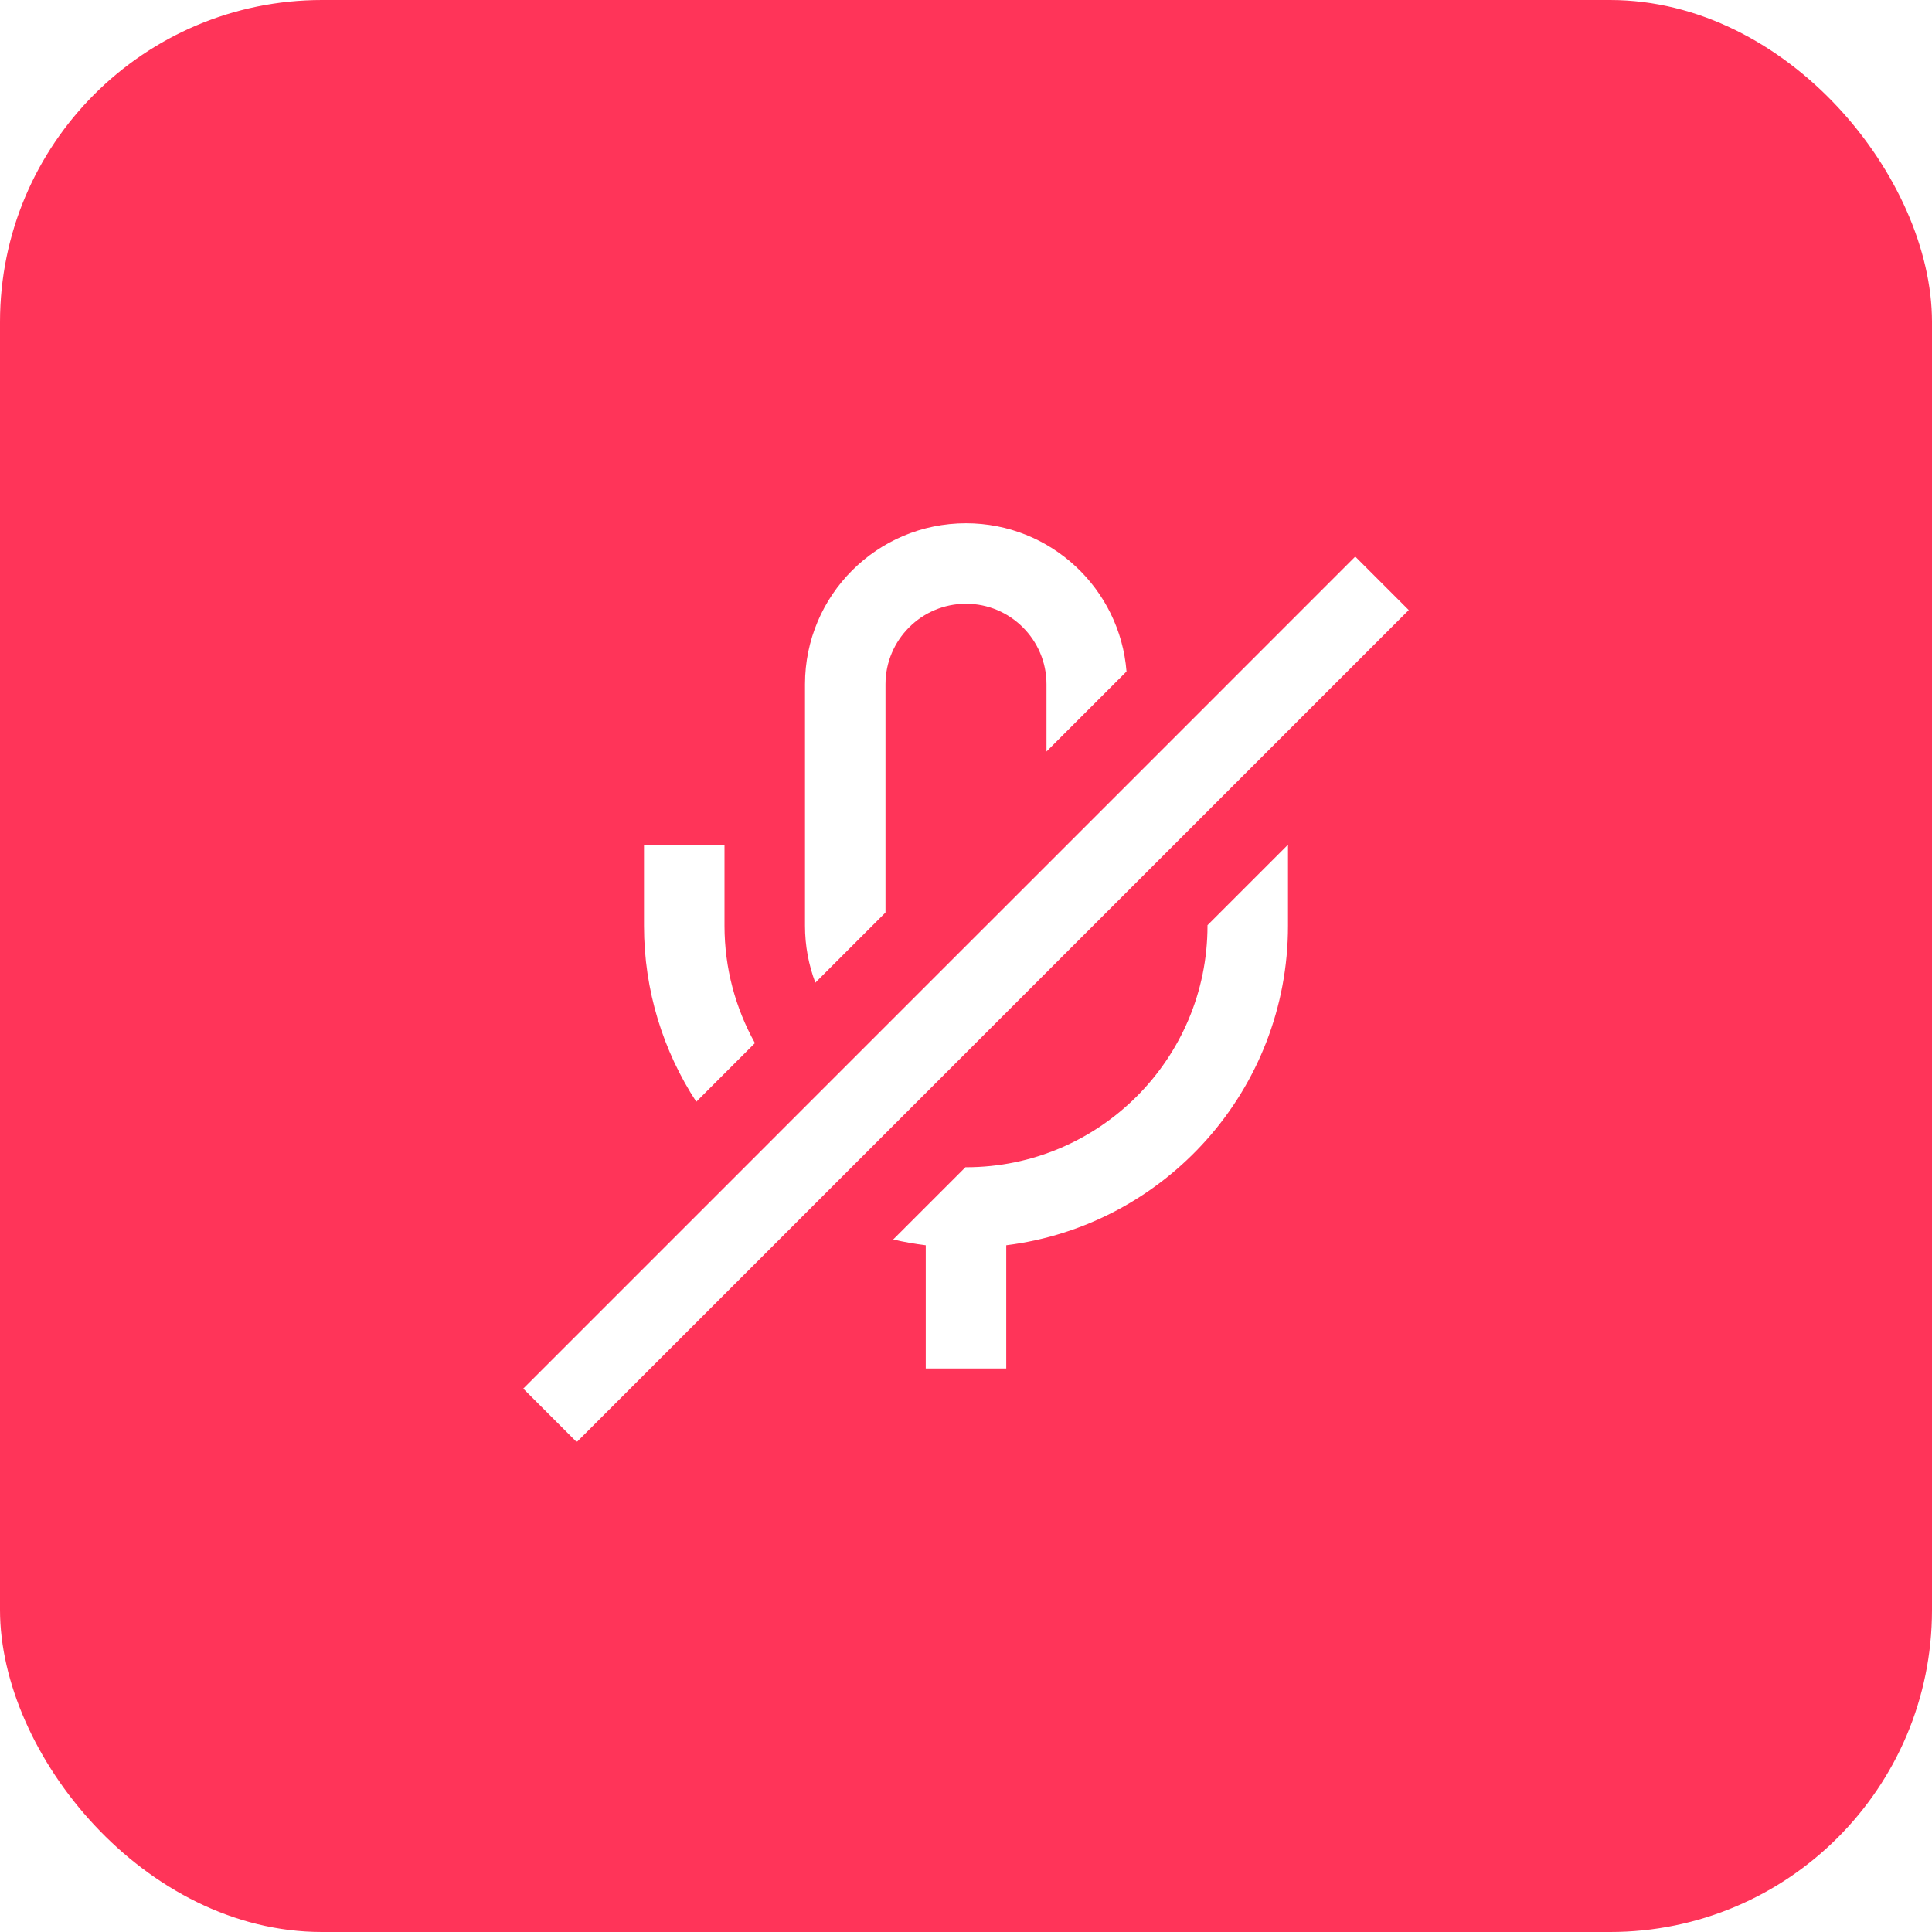 <svg width="48" height="48" viewBox="0 0 48 48" fill="none" xmlns="http://www.w3.org/2000/svg">
<g filter="url(#filter0_b)">
<rect width="48" height="48" rx="8" fill="#FF3459"/>
</g>
<path fill-rule="evenodd" clip-rule="evenodd" d="M24 13C26.102 13 27.826 14.623 27.988 16.683L26 18.671V17C26 15.897 25.103 15 24 15C22.897 15 22 15.897 22 17V22.671L20.257 24.414C20.091 23.974 20 23.498 20 23V17C20 14.791 21.791 13 24 13ZM22.858 24.641L26 21.5L28 19.5L33.671 13.828L35 15.157L28 22.157L23.231 26.926L21.64 28.517L20.145 30.012L14.329 35.828L13 34.5L18.599 28.901L20.016 27.483L21.432 26.067L22.858 24.641ZM18 23C18 24.057 18.275 25.051 18.756 25.915L17.299 27.372C16.478 26.115 16 24.613 16 23V21H18V23ZM23 30.938C22.726 30.904 22.456 30.856 22.191 30.795L23.986 29L24 29C27.309 29 30 26.309 30 23V22.986L31.986 21H32V23C32 27.079 28.946 30.446 25 30.938V34H23V30.938Z" fill="white"/>
<defs>
<filter id="filter0_b" x="-40" y="-40" width="128" height="128" filterUnits="userSpaceOnUse" color-interpolation-filters="sRGB">
<feFlood flood-opacity="0" result="BackgroundImageFix"/>
<feGaussianBlur in="BackgroundImage" stdDeviation="20"/>
<feComposite in2="SourceAlpha" operator="in" result="effect1_backgroundBlur"/>
<feBlend mode="normal" in="SourceGraphic" in2="effect1_backgroundBlur" result="shape"/>
</filter>
</defs>
</svg>

